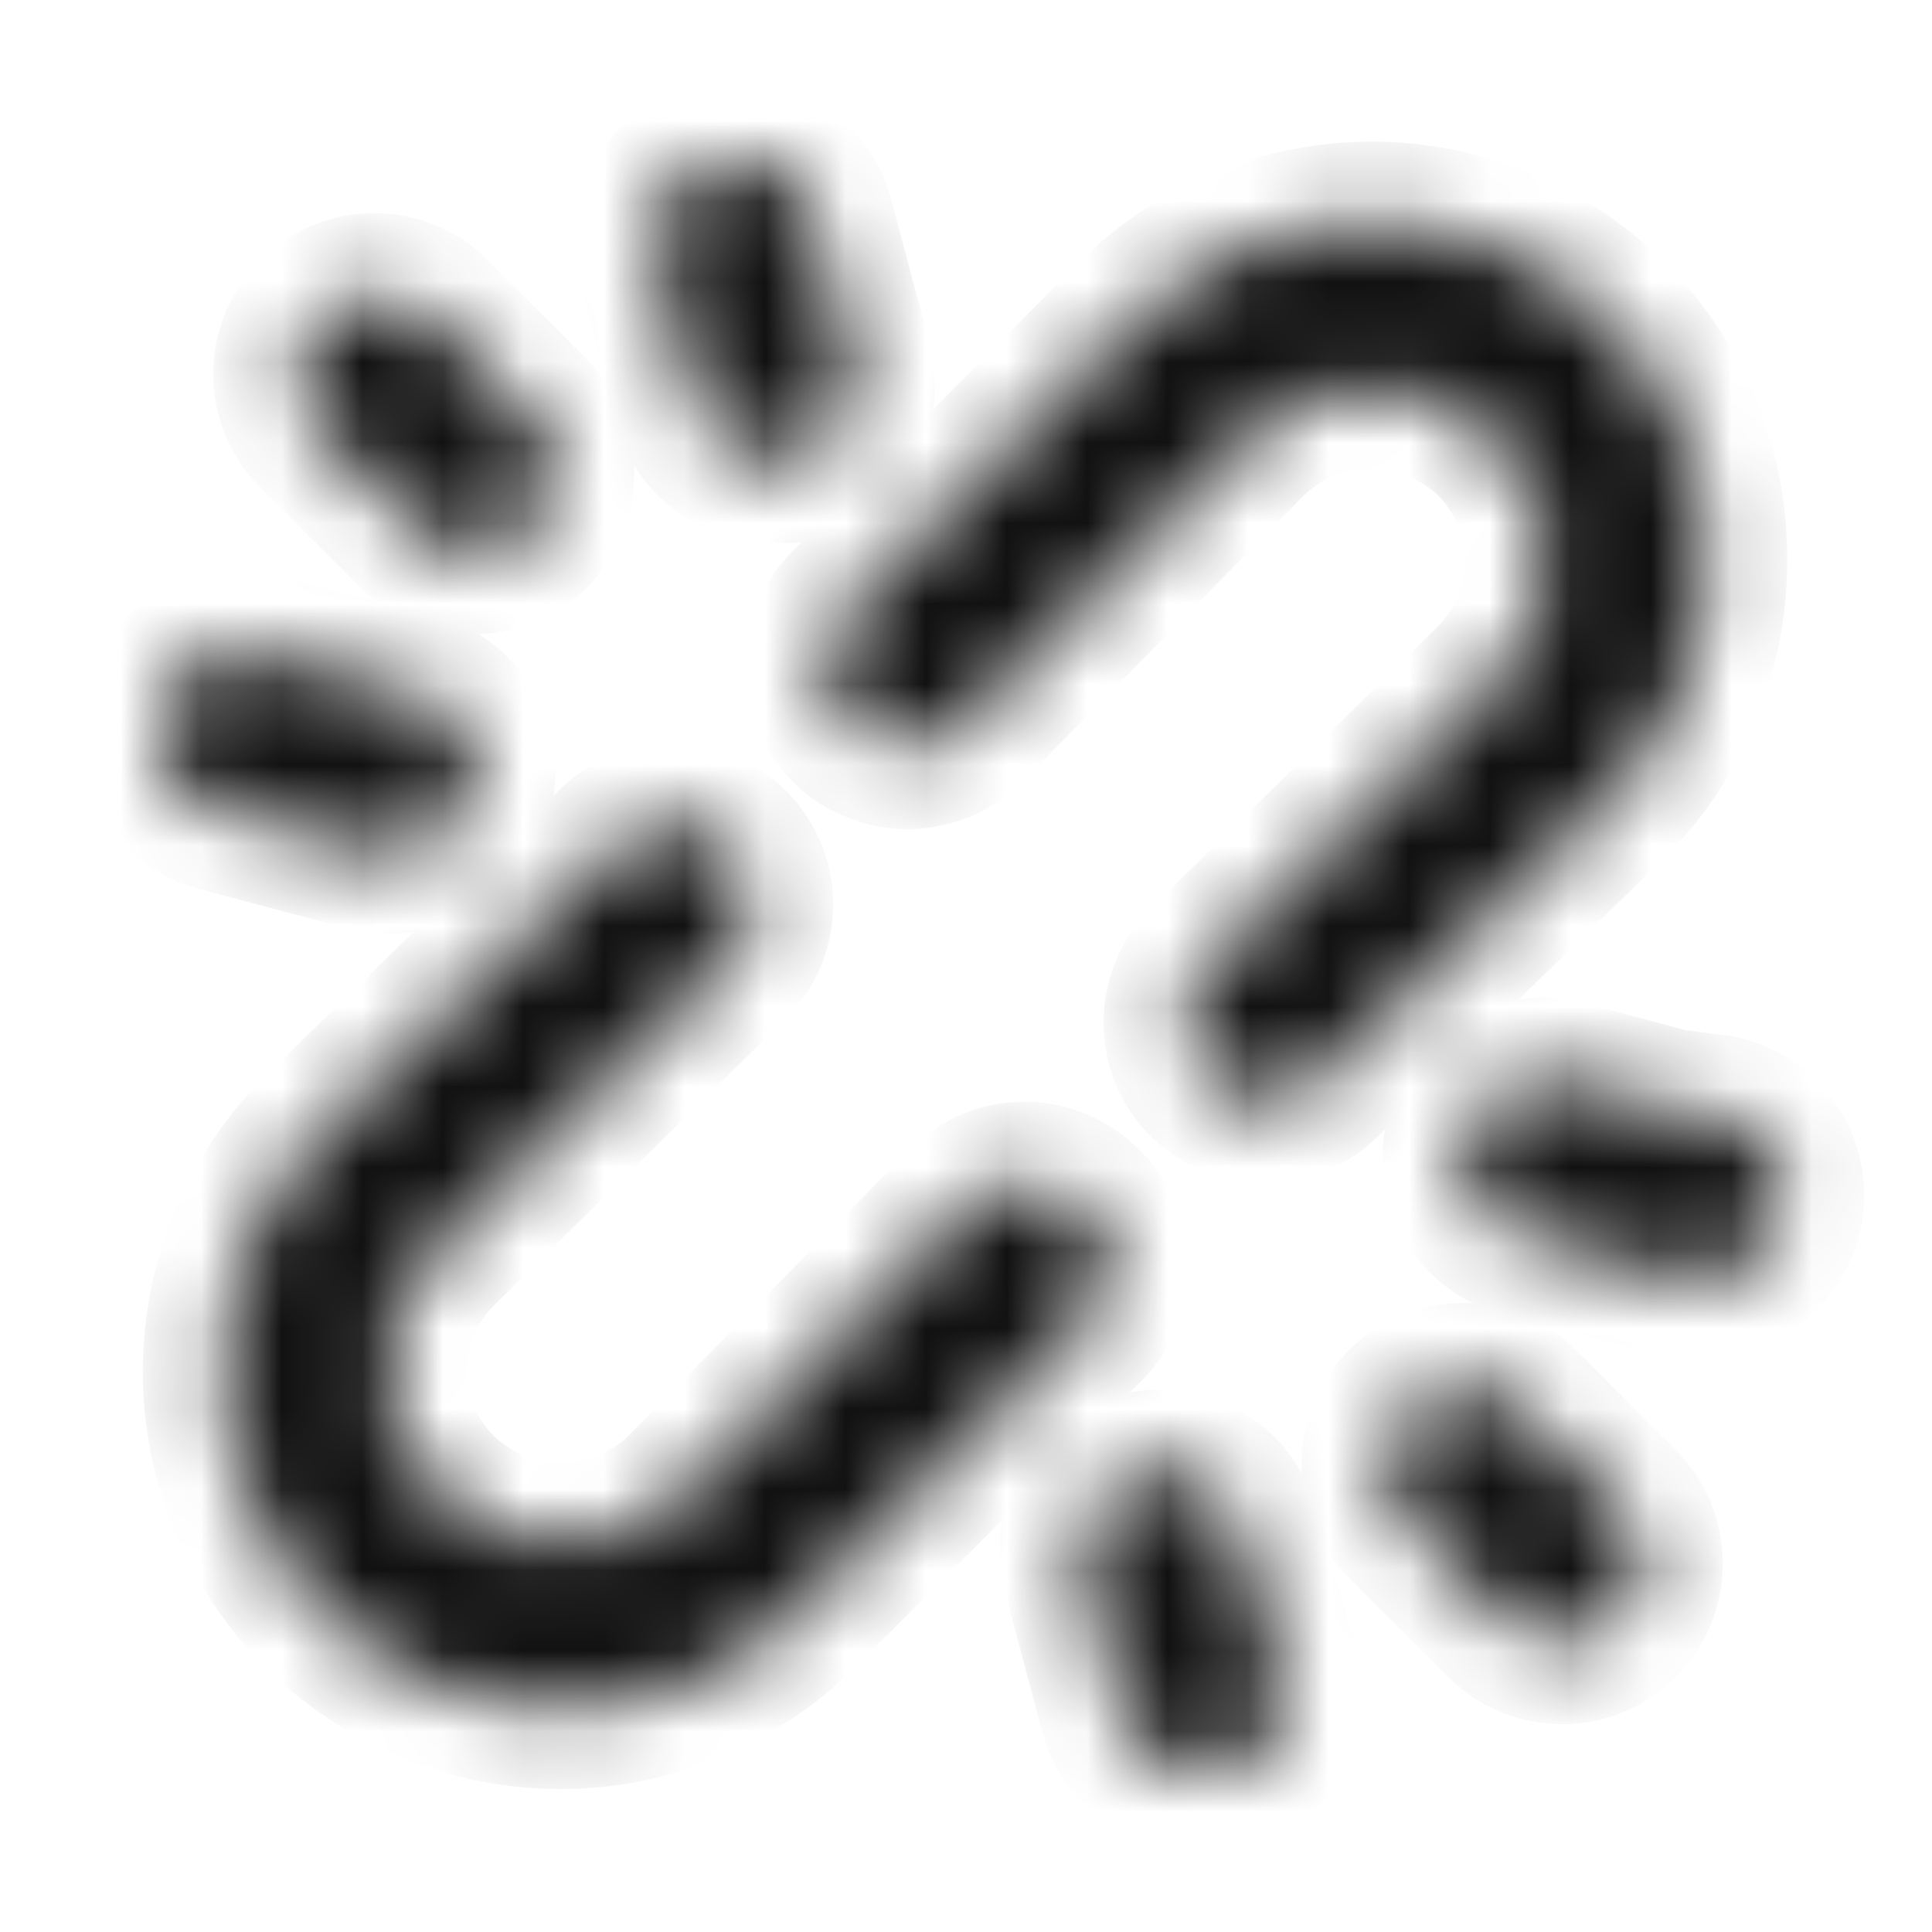 <svg width="24" height="24" viewBox="0 0 24 24" fill="none" xmlns="http://www.w3.org/2000/svg">
<mask id="path-1-inside-1_2239_7723" fill="white">
<path d="M4.76 10.588C5.025 10.622 5.293 10.55 5.505 10.386C5.717 10.223 5.855 9.983 5.89 9.717C5.924 9.452 5.852 9.184 5.689 8.972C5.526 8.76 5.285 8.622 5.02 8.587L3.26 8.147C3.132 8.108 2.997 8.095 2.863 8.109C2.73 8.123 2.6 8.163 2.483 8.228C2.365 8.293 2.262 8.381 2.18 8.487C2.097 8.593 2.036 8.714 2.001 8.843C1.966 8.973 1.958 9.108 1.976 9.241C1.995 9.374 2.04 9.502 2.109 9.617C2.178 9.732 2.269 9.832 2.378 9.911C2.486 9.991 2.609 10.047 2.74 10.078L4.5 10.547C4.584 10.575 4.672 10.589 4.76 10.588ZM8.62 4.997C8.678 5.216 8.809 5.408 8.991 5.542C9.172 5.676 9.394 5.745 9.62 5.737C9.706 5.751 9.794 5.751 9.88 5.737C10.134 5.667 10.35 5.5 10.481 5.271C10.612 5.043 10.647 4.772 10.58 4.517L10.11 2.757C10.079 2.627 10.023 2.504 9.944 2.395C9.865 2.287 9.765 2.195 9.65 2.126C9.534 2.057 9.407 2.012 9.274 1.994C9.141 1.975 9.005 1.984 8.876 2.019C8.746 2.054 8.625 2.114 8.519 2.197C8.414 2.28 8.326 2.383 8.261 2.501C8.196 2.618 8.155 2.747 8.141 2.881C8.127 3.014 8.141 3.149 8.18 3.277L8.62 4.997ZM13.45 14.998C13.357 14.899 13.244 14.821 13.119 14.767C12.995 14.714 12.861 14.686 12.725 14.686C12.589 14.686 12.455 14.714 12.33 14.767C12.206 14.821 12.093 14.899 12 14.998L8.5 18.558C8.088 18.952 7.54 19.173 6.97 19.173C6.4 19.173 5.851 18.952 5.44 18.558C5.237 18.358 5.076 18.119 4.967 17.857C4.857 17.594 4.8 17.312 4.8 17.027C4.8 16.743 4.857 16.461 4.967 16.198C5.076 15.936 5.237 15.697 5.44 15.498L9 11.998C9.105 11.908 9.19 11.797 9.25 11.673C9.31 11.549 9.343 11.414 9.349 11.277C9.354 11.139 9.331 11.002 9.281 10.873C9.23 10.745 9.154 10.628 9.057 10.531C8.959 10.433 8.843 10.357 8.714 10.307C8.586 10.257 8.449 10.233 8.311 10.239C8.173 10.244 8.038 10.278 7.914 10.338C7.79 10.398 7.68 10.483 7.59 10.588L4 14.078C3.611 14.466 3.303 14.928 3.092 15.435C2.882 15.943 2.774 16.488 2.774 17.038C2.774 17.587 2.882 18.131 3.092 18.639C3.303 19.147 3.611 19.609 4 19.997C4.389 20.386 4.85 20.695 5.358 20.905C5.866 21.115 6.41 21.224 6.96 21.224C7.51 21.224 8.054 21.115 8.562 20.905C9.07 20.695 9.531 20.386 9.92 19.997L13.45 16.468C13.551 16.374 13.632 16.26 13.688 16.134C13.743 16.007 13.772 15.871 13.772 15.732C13.772 15.594 13.743 15.458 13.688 15.331C13.632 15.205 13.551 15.091 13.45 14.998ZM5.18 6.587C5.366 6.772 5.618 6.876 5.88 6.877C6.011 6.878 6.142 6.853 6.264 6.803C6.386 6.753 6.496 6.68 6.59 6.587C6.776 6.4 6.881 6.147 6.881 5.882C6.881 5.618 6.776 5.365 6.59 5.177L5.3 3.887C5.109 3.724 4.863 3.638 4.611 3.648C4.359 3.657 4.12 3.762 3.942 3.94C3.764 4.118 3.66 4.357 3.65 4.608C3.64 4.86 3.726 5.106 3.89 5.297L5.18 6.587ZM21.26 13.918L19.5 13.447C19.369 13.402 19.231 13.385 19.094 13.396C18.956 13.407 18.822 13.446 18.701 13.511C18.579 13.577 18.472 13.666 18.387 13.775C18.302 13.883 18.24 14.008 18.205 14.142C18.171 14.275 18.164 14.415 18.186 14.551C18.208 14.687 18.258 14.818 18.332 14.934C18.407 15.05 18.505 15.149 18.62 15.225C18.735 15.302 18.864 15.354 19 15.377L20.76 15.848H21.02C21.285 15.882 21.553 15.81 21.765 15.646C21.977 15.483 22.115 15.243 22.15 14.977C22.184 14.712 22.112 14.444 21.949 14.232C21.786 14.02 21.545 13.882 21.28 13.848L21.26 13.918ZM15.38 18.997C15.345 18.871 15.286 18.752 15.205 18.648C15.125 18.544 15.024 18.457 14.91 18.392C14.796 18.328 14.67 18.286 14.539 18.269C14.409 18.253 14.277 18.263 14.15 18.297C13.896 18.368 13.68 18.535 13.549 18.764C13.418 18.992 13.382 19.263 13.45 19.517L13.92 21.277C13.979 21.496 14.109 21.688 14.291 21.822C14.472 21.956 14.694 22.025 14.92 22.017C15.006 22.027 15.094 22.027 15.18 22.017C15.308 21.984 15.427 21.925 15.532 21.845C15.637 21.765 15.725 21.665 15.791 21.55C15.857 21.436 15.9 21.31 15.917 21.179C15.934 21.048 15.925 20.915 15.89 20.788L15.38 18.997ZM18.82 17.427C18.629 17.264 18.383 17.178 18.131 17.188C17.879 17.198 17.64 17.302 17.462 17.48C17.284 17.658 17.18 17.897 17.17 18.148C17.16 18.4 17.246 18.646 17.41 18.837L18.7 20.128C18.887 20.314 19.141 20.418 19.405 20.418C19.669 20.418 19.922 20.314 20.11 20.128C20.296 19.94 20.401 19.687 20.401 19.422C20.401 19.158 20.296 18.905 20.11 18.718L18.82 17.427ZM21.2 6.997C21.215 6.166 20.981 5.349 20.528 4.652C20.074 3.954 19.422 3.409 18.656 3.086C17.89 2.763 17.044 2.677 16.228 2.84C15.412 3.002 14.664 3.406 14.08 3.997L10.55 7.557C10.455 7.653 10.38 7.766 10.33 7.89C10.279 8.014 10.253 8.147 10.253 8.281C10.254 8.415 10.28 8.548 10.332 8.672C10.384 8.796 10.46 8.908 10.555 9.002C10.65 9.097 10.763 9.172 10.887 9.223C11.011 9.274 11.144 9.3 11.278 9.299C11.413 9.299 11.545 9.272 11.669 9.22C11.793 9.168 11.905 9.093 12 8.997L15.5 5.437C15.911 5.043 16.46 4.822 17.03 4.822C17.6 4.822 18.148 5.043 18.56 5.437C18.762 5.637 18.923 5.876 19.033 6.138C19.143 6.401 19.199 6.683 19.199 6.967C19.199 7.252 19.143 7.534 19.033 7.797C18.923 8.059 18.762 8.297 18.56 8.497L15 11.998C14.814 12.185 14.709 12.438 14.709 12.703C14.709 12.967 14.814 13.22 15 13.408C15.187 13.594 15.441 13.698 15.705 13.698C15.969 13.698 16.223 13.594 16.41 13.408L20 9.917C20.765 9.138 21.196 8.09 21.2 6.997Z"/>
</mask>
<path d="M4.76 10.588C5.025 10.622 5.293 10.55 5.505 10.386C5.717 10.223 5.855 9.983 5.89 9.717C5.924 9.452 5.852 9.184 5.689 8.972C5.526 8.76 5.285 8.622 5.02 8.587L3.26 8.147C3.132 8.108 2.997 8.095 2.863 8.109C2.73 8.123 2.6 8.163 2.483 8.228C2.365 8.293 2.262 8.381 2.18 8.487C2.097 8.593 2.036 8.714 2.001 8.843C1.966 8.973 1.958 9.108 1.976 9.241C1.995 9.374 2.04 9.502 2.109 9.617C2.178 9.732 2.269 9.832 2.378 9.911C2.486 9.991 2.609 10.047 2.74 10.078L4.5 10.547C4.584 10.575 4.672 10.589 4.76 10.588ZM8.62 4.997C8.678 5.216 8.809 5.408 8.991 5.542C9.172 5.676 9.394 5.745 9.62 5.737C9.706 5.751 9.794 5.751 9.88 5.737C10.134 5.667 10.35 5.5 10.481 5.271C10.612 5.043 10.647 4.772 10.58 4.517L10.11 2.757C10.079 2.627 10.023 2.504 9.944 2.395C9.865 2.287 9.765 2.195 9.65 2.126C9.534 2.057 9.407 2.012 9.274 1.994C9.141 1.975 9.005 1.984 8.876 2.019C8.746 2.054 8.625 2.114 8.519 2.197C8.414 2.28 8.326 2.383 8.261 2.501C8.196 2.618 8.155 2.747 8.141 2.881C8.127 3.014 8.141 3.149 8.18 3.277L8.62 4.997ZM13.45 14.998C13.357 14.899 13.244 14.821 13.119 14.767C12.995 14.714 12.861 14.686 12.725 14.686C12.589 14.686 12.455 14.714 12.33 14.767C12.206 14.821 12.093 14.899 12 14.998L8.5 18.558C8.088 18.952 7.54 19.173 6.97 19.173C6.4 19.173 5.851 18.952 5.44 18.558C5.237 18.358 5.076 18.119 4.967 17.857C4.857 17.594 4.8 17.312 4.8 17.027C4.8 16.743 4.857 16.461 4.967 16.198C5.076 15.936 5.237 15.697 5.44 15.498L9 11.998C9.105 11.908 9.19 11.797 9.25 11.673C9.31 11.549 9.343 11.414 9.349 11.277C9.354 11.139 9.331 11.002 9.281 10.873C9.23 10.745 9.154 10.628 9.057 10.531C8.959 10.433 8.843 10.357 8.714 10.307C8.586 10.257 8.449 10.233 8.311 10.239C8.173 10.244 8.038 10.278 7.914 10.338C7.79 10.398 7.68 10.483 7.59 10.588L4 14.078C3.611 14.466 3.303 14.928 3.092 15.435C2.882 15.943 2.774 16.488 2.774 17.038C2.774 17.587 2.882 18.131 3.092 18.639C3.303 19.147 3.611 19.609 4 19.997C4.389 20.386 4.85 20.695 5.358 20.905C5.866 21.115 6.41 21.224 6.96 21.224C7.51 21.224 8.054 21.115 8.562 20.905C9.07 20.695 9.531 20.386 9.92 19.997L13.45 16.468C13.551 16.374 13.632 16.26 13.688 16.134C13.743 16.007 13.772 15.871 13.772 15.732C13.772 15.594 13.743 15.458 13.688 15.331C13.632 15.205 13.551 15.091 13.45 14.998ZM5.18 6.587C5.366 6.772 5.618 6.876 5.88 6.877C6.011 6.878 6.142 6.853 6.264 6.803C6.386 6.753 6.496 6.68 6.59 6.587C6.776 6.4 6.881 6.147 6.881 5.882C6.881 5.618 6.776 5.365 6.59 5.177L5.3 3.887C5.109 3.724 4.863 3.638 4.611 3.648C4.359 3.657 4.12 3.762 3.942 3.94C3.764 4.118 3.66 4.357 3.65 4.608C3.64 4.86 3.726 5.106 3.89 5.297L5.18 6.587ZM21.26 13.918L19.5 13.447C19.369 13.402 19.231 13.385 19.094 13.396C18.956 13.407 18.822 13.446 18.701 13.511C18.579 13.577 18.472 13.666 18.387 13.775C18.302 13.883 18.24 14.008 18.205 14.142C18.171 14.275 18.164 14.415 18.186 14.551C18.208 14.687 18.258 14.818 18.332 14.934C18.407 15.05 18.505 15.149 18.62 15.225C18.735 15.302 18.864 15.354 19 15.377L20.76 15.848H21.02C21.285 15.882 21.553 15.81 21.765 15.646C21.977 15.483 22.115 15.243 22.15 14.977C22.184 14.712 22.112 14.444 21.949 14.232C21.786 14.02 21.545 13.882 21.28 13.848L21.26 13.918ZM15.38 18.997C15.345 18.871 15.286 18.752 15.205 18.648C15.125 18.544 15.024 18.457 14.91 18.392C14.796 18.328 14.67 18.286 14.539 18.269C14.409 18.253 14.277 18.263 14.15 18.297C13.896 18.368 13.68 18.535 13.549 18.764C13.418 18.992 13.382 19.263 13.45 19.517L13.92 21.277C13.979 21.496 14.109 21.688 14.291 21.822C14.472 21.956 14.694 22.025 14.92 22.017C15.006 22.027 15.094 22.027 15.18 22.017C15.308 21.984 15.427 21.925 15.532 21.845C15.637 21.765 15.725 21.665 15.791 21.55C15.857 21.436 15.9 21.31 15.917 21.179C15.934 21.048 15.925 20.915 15.89 20.788L15.38 18.997ZM18.82 17.427C18.629 17.264 18.383 17.178 18.131 17.188C17.879 17.198 17.64 17.302 17.462 17.48C17.284 17.658 17.18 17.897 17.17 18.148C17.16 18.4 17.246 18.646 17.41 18.837L18.7 20.128C18.887 20.314 19.141 20.418 19.405 20.418C19.669 20.418 19.922 20.314 20.11 20.128C20.296 19.94 20.401 19.687 20.401 19.422C20.401 19.158 20.296 18.905 20.11 18.718L18.82 17.427ZM21.2 6.997C21.215 6.166 20.981 5.349 20.528 4.652C20.074 3.954 19.422 3.409 18.656 3.086C17.89 2.763 17.044 2.677 16.228 2.84C15.412 3.002 14.664 3.406 14.08 3.997L10.55 7.557C10.455 7.653 10.38 7.766 10.33 7.89C10.279 8.014 10.253 8.147 10.253 8.281C10.254 8.415 10.28 8.548 10.332 8.672C10.384 8.796 10.46 8.908 10.555 9.002C10.65 9.097 10.763 9.172 10.887 9.223C11.011 9.274 11.144 9.3 11.278 9.299C11.413 9.299 11.545 9.272 11.669 9.22C11.793 9.168 11.905 9.093 12 8.997L15.5 5.437C15.911 5.043 16.46 4.822 17.03 4.822C17.6 4.822 18.148 5.043 18.56 5.437C18.762 5.637 18.923 5.876 19.033 6.138C19.143 6.401 19.199 6.683 19.199 6.967C19.199 7.252 19.143 7.534 19.033 7.797C18.923 8.059 18.762 8.297 18.56 8.497L15 11.998C14.814 12.185 14.709 12.438 14.709 12.703C14.709 12.967 14.814 13.22 15 13.408C15.187 13.594 15.441 13.698 15.705 13.698C15.969 13.698 16.223 13.594 16.41 13.408L20 9.917C20.765 9.138 21.196 8.09 21.2 6.997Z" fill="#111111" stroke="#111111" stroke-width="2" mask="url(#path-1-inside-1_2239_7723)"/>
</svg>
